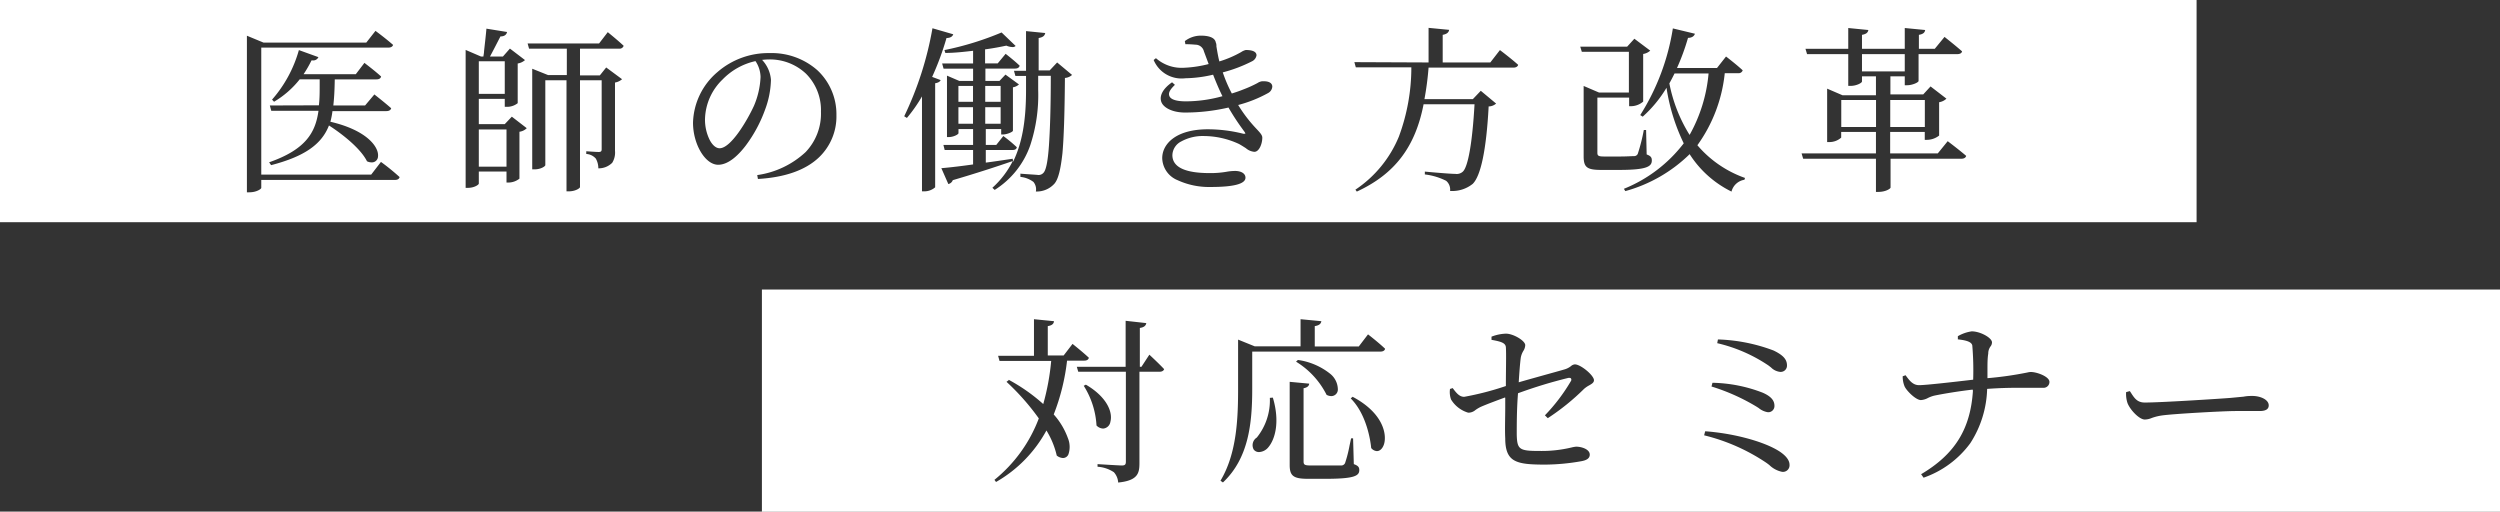 <svg xmlns="http://www.w3.org/2000/svg" viewBox="0 0 315 64.46"><rect x="0" y="0" width="315" height="64.46" fill="#333333" stroke="none"/><defs><style>.cls-1{fill:#fff;}</style></defs><g id="レイヤー_2" data-name="レイヤー 2"><g id="レイヤー_1-2" data-name="レイヤー 1"><path class="cls-1" d="M216.46,42.77l-.09.47a19.4,19.4,0,0,1,6.47,2.82l.31.24a1.89,1.89,0,0,0,1.17.56h.06a.79.79,0,0,0,.78-.82c0-.76-.49-1.3-1.7-1.88a21.66,21.66,0,0,0-7-1.39Zm-52.93,2.59h0l-.23.21a10.33,10.33,0,0,1,3.85,4.18,1.29,1.29,0,0,0,.6.16.83.83,0,0,0,.82-.84,2.57,2.57,0,0,0-1-2,8.36,8.36,0,0,0-4-1.71Zm52.24,2.87h0l-.12.47a25.46,25.46,0,0,1,5.69,2.55l.25.16a2.41,2.41,0,0,0,1.16.53.78.78,0,0,0,.83-.82c0-.68-.47-1.2-1.48-1.64a18.39,18.39,0,0,0-6.33-1.25Zm52.57,1.05-.45.13a3.68,3.68,0,0,0,.18,1.39c.35.88,1.49,2.06,2.17,2.06a2.3,2.3,0,0,0,.87-.19,6.49,6.49,0,0,1,1.51-.35c1.66-.2,7.61-.53,9.08-.53l1.94,0,1.08,0c.76,0,1.14-.24,1.14-.71,0-.74-1.07-1.19-2.06-1.19-.29,0-.64,0-1.11.09l-1.69.16c-1.25.1-8.67.58-10.76.58-1,0-1.34-.61-1.83-1.37Zm-131.53-.81h0l-.26.14a10.42,10.42,0,0,1,1.61,5A1.21,1.21,0,0,0,139,54a1,1,0,0,0,.91-.86c.33-1.23-.48-3.15-3.07-4.66ZM170.42,50h0l-.23.2c2,2,2.49,5.29,2.58,6.25a1,1,0,0,0,.72.39c.41,0,.78-.39.93-1,.3-1.23-.2-3.84-4-5.85ZM160,50.13a7.46,7.46,0,0,1-1.64,5,1.14,1.14,0,0,0-.4,1.5.81.81,0,0,0,.69.33,1.61,1.61,0,0,0,1.19-.64c.82-1,1.45-3.16.54-6.22Zm29.66,0h0c0,.37,0,.77,0,1.2,0,1.31-.06,2.78,0,3.9,0,1.51.36,2.35,1.16,2.79s2,.52,3.89.52a26.76,26.76,0,0,0,4.55-.43c.71-.13,1.05-.39,1.05-.83,0-.66-1-1-1.72-1a4,4,0,0,0-.57.1,16.1,16.1,0,0,1-4.07.44c-2.53,0-2.79-.19-2.84-2.06,0-1.24,0-3.26.16-5.21h0a58.79,58.79,0,0,1,6.37-1.94h.1q.16,0,.21.09a.29.29,0,0,1,0,.29,22.75,22.75,0,0,1-3.29,4.34l.36.36A28.93,28.93,0,0,0,199.59,49a3.46,3.46,0,0,1,.62-.43c.34-.19.63-.36.63-.66,0-.61-1.67-2-2.41-2a.87.87,0,0,0-.5.23,2.36,2.36,0,0,1-.75.39c-.64.19-1.66.47-2.74.77h0c-1.06.3-2.16.6-3.08.87.07-1.18.17-2.47.26-3.11a2.46,2.46,0,0,1,.32-.84,1.47,1.47,0,0,0,.24-.73c0-.56-1.5-1.45-2.43-1.45a5.49,5.49,0,0,0-1.82.38l0,.4c1.09.2,1.76.35,1.81.92.06.84,0,2.95,0,4.9h0A36.66,36.66,0,0,1,184.49,50c-.62,0-1-.5-1.45-1.1l-.34.11a2.78,2.78,0,0,0,.13,1.32A3.77,3.77,0,0,0,185,52a1.38,1.38,0,0,0,.91-.34,4.59,4.59,0,0,1,.72-.42c.93-.4,2.31-.9,3-1.16Zm25.19,4.22h0l-.13.5a24.44,24.44,0,0,1,7.88,3.49l.32.24h0a3.24,3.24,0,0,0,1.62.87.83.83,0,0,0,.94-.9c0-.56-.46-1.16-1.34-1.72-1.94-1.22-5.76-2.24-9.29-2.49Zm33.74-5.12h0c-.31,4.83-2.27,8-6.53,10.52l.31.44a12.31,12.31,0,0,0,5.89-4.35A13.23,13.23,0,0,0,250.38,49c1.36-.1,2.68-.14,3.91-.14,1,0,1.82,0,2.39,0l.72,0a.74.74,0,0,0,.83-.74c0-.67-1.58-1.25-2.35-1.25a1.91,1.91,0,0,0-.41.06,43.75,43.75,0,0,1-5.05.72c0-.36,0-.73,0-1.1,0-.69,0-1.4.1-2a1.48,1.48,0,0,1,.28-.89.84.84,0,0,0,.19-.52c0-.58-1.48-1.39-2.55-1.39a4.83,4.83,0,0,0-1.75.61l0,.4c.69.08,1.73.21,1.82.78a37.36,37.36,0,0,1,.11,4.3c-2.72.32-6,.69-6.82.69s-1.26-.66-1.7-1.25l-.36.13a3.22,3.22,0,0,0,.24,1.28c.24.54,1.41,1.72,2.06,1.72a2.2,2.2,0,0,0,.89-.27,3.83,3.83,0,0,1,.79-.29c1-.21,3-.55,4.83-.76Zm-86.09-1.12V58.59c0,1.38.48,1.74,2.31,1.74h2.23c3.58,0,4.23-.37,4.23-1.09,0-.34-.1-.55-.69-.76l-.09-3.25h-.25c-.07.31-.13.62-.2.92a15.54,15.54,0,0,1-.56,2.19.52.52,0,0,1-.49.31c-.29,0-1,0-1.83,0h-2c-.8,0-.91-.11-.91-.52V48.92c.44-.08.69-.28.71-.58Zm-35.39-.22-.29.22a29.82,29.82,0,0,1,4.07,4.61,18.19,18.19,0,0,1-5.59,7.74l.2.27a16.57,16.57,0,0,0,6.35-6.49,10.53,10.53,0,0,1,1.3,3.16,1.37,1.37,0,0,0,.78.31.74.74,0,0,0,.7-.49,2.9,2.9,0,0,0-.07-2,9.11,9.11,0,0,0-1.79-3,26.89,26.89,0,0,0,1.68-6.78h2.17c.32,0,.51-.12.58-.36-.75-.71-2.05-1.74-2.06-1.75l-1.12,1.46h-2V41.09c.51-.08.76-.28.78-.62l-2.52-.25v4.61h-4.52l.18.65h6.51a30,30,0,0,1-1,5.43,22.52,22.52,0,0,0-4.36-3.06ZM156,42.79V49c0,3.82-.18,8.17-2.22,11.57l.31.22c3.25-3.06,3.69-7.47,3.69-11.79v-4.7h16.16c.32,0,.54-.13.58-.36-.78-.75-2.13-1.8-2.15-1.81l-1.16,1.52h-5.55V41.09c.52-.08.78-.27.83-.62l-2.62-.25v3.42h-5.77ZM138.29,58.48v.33a4.21,4.21,0,0,1,2.06.69,2.13,2.13,0,0,1,.54,1.3c2.49-.25,2.68-1.18,2.68-2.46V46.84h2.53c.3,0,.52-.12.58-.33-.68-.73-1.85-1.81-1.86-1.82l-1,1.53h-.2v-4.9c.49-.07.76-.26.81-.61l-2.6-.29v5.8h-6.15l.18.62h6V58.18c0,.36-.13.47-.51.47S138.32,58.48,138.29,58.48Zm176.71,6H96v-28H315v28Z"/><path class="cls-1" d="M240,9h-5.39V6.82H240V9ZM63.6,11.83H60.33V7.72H63.6v4.11Zm59,1h-1.84v-2h1.84v2Zm3.48,0h-1.94v-2h1.94v2Zm-3.48,2.76h-1.84V13.51h1.84v2.1Zm3.48,0h-1.94V13.51h1.94v2.1ZM236.33,16H232v-3.4h4.38V16Zm6.2,0h-4.36v-3.4h4.36V16Zm-29.64,1h0a19.1,19.1,0,0,1-2.55-6.49c.24-.44.46-.86.65-1.25h4.29A19.28,19.28,0,0,1,212.89,17ZM90.67,18.68c-.45,0-.91-.39-1.26-1.07a5.76,5.76,0,0,1-.58-2.6,7.16,7.16,0,0,1,2.22-5A8.23,8.23,0,0,1,95.19,7.7a3.71,3.71,0,0,1,.64,2A10.33,10.33,0,0,1,95,13.33C94.2,15.08,92.12,18.68,90.67,18.68ZM63.82,21H60.33V16.31h3.49V21ZM34,13.29l.18.67h5.95c-.38,2.72-1.58,4.87-6.22,6.49l.25.36c4.17-1.09,6.35-2.59,7.29-5,1.69,1.08,4,2.91,4.79,4.51a1.3,1.3,0,0,0,.58.14.77.77,0,0,0,.81-.75c.13-1.16-1.36-3.29-6-4.37A9.51,9.51,0,0,0,41.89,14v0h6.77q.53,0,.63-.36c-.8-.71-2.07-1.7-2.12-1.74L46,13.29H42c.1-.9.16-1.88.18-3.29h5.26c.33,0,.52-.12.58-.36C47.22,8.9,46,8,45.92,7.92L44.83,9.35H38.25a14.29,14.29,0,0,0,1-1.74h.14a.7.7,0,0,0,.73-.41l-2.46-.89a16,16,0,0,1-3.38,6.24l.25.27A11.74,11.74,0,0,0,37.76,10h2.52c0,.22,0,.43,0,.63v0c0,.93,0,1.81-.1,2.64Zm165.54-2.46v8.86c0,1.4.42,1.72,2.23,1.72h2.22c3.48,0,4.14-.42,4.14-1.19,0-.35-.1-.56-.65-.76l-.07-3.08h-.29a22.81,22.81,0,0,1-.76,3,.49.49,0,0,1-.47.29c-.26,0-.93.05-1.79.05h-2c-.71,0-.83-.11-.83-.47V12.3h4v1.08h.29a2.37,2.37,0,0,0,1.48-.58v-6a1.7,1.7,0,0,0,.89-.42l-2-1.5-.91,1h-5.91l.2.65h5.93v5.13h-3.76ZM96.89,7.49a6.63,6.63,0,0,1,4.66,1.79,6.48,6.48,0,0,1,1.89,4.79,7,7,0,0,1-1.94,5.1,11.23,11.23,0,0,1-6.09,2.89l.09.49c3.41-.2,6-1.11,7.7-2.73a7.12,7.12,0,0,0,2.19-5.3A7.58,7.58,0,0,0,103,8.86a8.69,8.69,0,0,0-6-2.17,9.78,9.78,0,0,0-6.6,2.39,8.67,8.67,0,0,0-3.08,6.38c0,2.72,1.54,5.3,3.17,5.3,1.37,0,2.67-1.35,3.52-2.48a17.4,17.4,0,0,0,2.41-4.52,11.36,11.36,0,0,0,.72-3.71,4.14,4.14,0,0,0-1.12-2.51h.06C96.39,7.51,96.64,7.49,96.89,7.49Zm55.3,8.8c-4,0-5.75,1.83-5.75,3.64a3.08,3.08,0,0,0,1.93,2.77,9.48,9.48,0,0,0,4.18.86c2.91,0,4.38-.39,4.38-1.17,0-.51-.51-.85-1.32-.85a6.42,6.42,0,0,0-1.11.11,11.83,11.83,0,0,1-2.08.16c-3.12,0-4.7-.76-4.7-2.26a2,2,0,0,1,1.12-1.73,5.65,5.65,0,0,1,2.88-.68,10.63,10.63,0,0,1,4.39,1c.36.2.63.38.87.53a1.87,1.87,0,0,0,1.07.46c.6,0,1-1,1-1.79,0-.31-.27-.61-.74-1.11a17.73,17.73,0,0,1-2.3-3,16.39,16.39,0,0,0,3.76-1.5,1,1,0,0,0,.54-.81c0-.43-.39-.68-1.05-.68h-.25a1.41,1.41,0,0,0-.56.22,14.58,14.58,0,0,1-1.79.81c-.49.2-1,.37-1.45.51a18,18,0,0,1-1.14-2.66,18.06,18.06,0,0,0,3.71-1.41,1,1,0,0,0,.54-.74c0-.44-.47-.67-1.35-.67a1.74,1.74,0,0,0-.58.26,13.42,13.42,0,0,1-2.75,1.18c-.17-.65-.27-1.3-.37-1.88h0c0-.18,0-.34-.08-.5-.12-.72-1.1-.87-1.9-.87a3.3,3.3,0,0,0-2,.69l.07.39a11.9,11.9,0,0,1,1.25.06,1.09,1.09,0,0,1,1.08.83l.6,1.61a14.82,14.82,0,0,1-3.15.47,4.88,4.88,0,0,1-3.49-1.21l-.29.23a3.81,3.81,0,0,0,4,2.3,16,16,0,0,0,3.49-.45c.42,1.07.82,2,1.18,2.71a17.27,17.27,0,0,1-4.61.65c-1.18,0-1.89-.23-2.07-.65s.09-.85.69-1.43l-.36-.32c-1.11.77-1.61,1.65-1.37,2.42s1.41,1.39,3,1.39a24.25,24.25,0,0,0,5.48-.63,29.19,29.19,0,0,0,1.7,2.62l.34.47c.07.11.09.18.07.21s0,0-.07,0a.54.54,0,0,1-.18,0A18.45,18.45,0,0,0,152.19,16.29Zm-93.52-10V23.67h.27c.84,0,1.39-.4,1.39-.54V21.61h3.49V23h.27a2.27,2.27,0,0,0,1.36-.49V16.6a1.58,1.58,0,0,0,.92-.45L64.49,14.7l-.89.94H60.33V12.46H63.6v1h.26A2.16,2.16,0,0,0,65.23,13V8a1.79,1.79,0,0,0,.92-.43l-1.9-1.45-.88,1H61.74c.58-1.08,1-1.93,1.32-2.53.5,0,.76-.22.83-.56l-2.6-.42c-.07.83-.2,1.94-.3,2.84,0,.24-.06.46-.08.67H60.6Zm69.9,15.62,0,.38a3.26,3.26,0,0,1,1.64.63,1.46,1.46,0,0,1,.31,1.21,3,3,0,0,0,2.35-1c.47-.56.77-1.75,1-3.84.17-1.93.27-4.77.31-9.47a1.47,1.47,0,0,0,.9-.38L133.2,7.87l-.94,1h-1.39V4.79c.63-.1.77-.36.83-.63l-2.42-.24v5h-1.52l.18.65h1.34v1.81c0,3.89-.5,6.66-1.63,9L127.6,20l-.39.06c-1.07.16-2.08.31-3,.43V18.9h3.38c.31,0,.49-.12.53-.35a18.24,18.24,0,0,0-1.7-1.41l-.89,1.12h-1.32v-2h1.94v.68h.25c.47,0,1.21-.31,1.23-.47V11a1.5,1.5,0,0,0,.76-.36L126.69,9.4l-.76.8h-1.77V8.64h3.73c.33,0,.52-.12.59-.36-.64-.62-1.76-1.49-1.77-1.5l-1,1.21h-1.59V6.22c1-.13,1.92-.31,2.68-.47a2.2,2.2,0,0,0,.76.18.53.53,0,0,0,.41-.14l-1.77-1.7A37.88,37.88,0,0,1,119,6.31l.11.36c1.16,0,2.37-.14,3.5-.27V8h-3.9l.18.65h3.72V10.2h-1.73l-1.56-.67v7.74h.22c.61,0,1.23-.34,1.23-.49v-.52h1.84v2h-3.74l.16.64h3.58v1.82c-2.18.31-3.59.44-4,.47l.88,2a.77.77,0,0,0,.56-.49c3-.88,5.51-1.7,7.56-2.41a11.47,11.47,0,0,1-2.57,3.37l.29.27a10.84,10.84,0,0,0,4.48-5.62,20.2,20.2,0,0,0,1-7V9.55h1.59c0,4.31-.11,6.93-.23,8.75-.14,2-.36,3.13-.69,3.47a.81.81,0,0,1-.74.27C130.35,22,129.21,21.94,128.57,21.88ZM68.76,10.11h2.62v14h.27c.87,0,1.43-.4,1.43-.54V10.11h2.73v8.68c0,.24-.06.36-.38.36s-1.51-.09-1.56-.09v.34a1.72,1.72,0,0,1,1.2.58,2.46,2.46,0,0,1,.32,1.23,2.41,2.41,0,0,0,1.75-.7A2.44,2.44,0,0,0,77.49,19V10.4a1.81,1.81,0,0,0,.89-.42l-2-1.48-.8,1H73.08V6.13H78a.53.53,0,0,0,.58-.36c-.75-.71-2-1.71-2-1.72l-1.1,1.43h-9l.18.65h4.76V9.46H69.06l-2-.8V21.34h.27c.84,0,1.38-.4,1.38-.53V10.11Zm47.41,2h0v12h.29a2.07,2.07,0,0,0,1.37-.51V10.49c.37-.06.62-.2.69-.4l-1.07-.4a35.81,35.81,0,0,0,1.81-4.9c.45,0,.75-.17.85-.47l-2.62-.76a42.11,42.11,0,0,1-3.56,11.09l.34.21a19,19,0,0,0,1.9-2.71Zm54.48-4.28h0l.18.65h7a25.07,25.07,0,0,1-1.57,8.73,14.81,14.81,0,0,1-5.48,6.69l.18.24c4.76-2.2,7.36-5.59,8.41-11h6.42c-.27,4.83-.82,7.93-1.49,8.5a1.14,1.14,0,0,1-.92.27c-.52,0-2.4-.15-3.85-.29v.36a8,8,0,0,1,2.68.8,1.44,1.44,0,0,1,.5,1.28h0a4.12,4.12,0,0,0,2.86-.9c1-1,1.71-4.24,2-9.75a1.45,1.45,0,0,0,.94-.36l-1.93-1.61-1,1.05h-6.1A37.85,37.85,0,0,0,180,8.52h10.69c.32,0,.54-.13.6-.35-.83-.75-2.24-1.82-2.3-1.86l-1.21,1.56h-6V4.39c.5-.09.76-.29.81-.63L180,3.51V7.87Zm42.26,11.62h0a13.14,13.14,0,0,0,5.26,4.69,2,2,0,0,1,1.63-1.49l.07-.23a14,14,0,0,1-6-4.12,18.8,18.8,0,0,0,3.45-9.08H219a.53.53,0,0,0,.58-.36c-.78-.73-2.09-1.73-2.1-1.74l-1.14,1.45H211.3a28.16,28.16,0,0,0,1.39-3.8c.47,0,.77-.2.87-.52l-2.78-.67a28.76,28.76,0,0,1-4.11,10.92l.31.2a15.64,15.64,0,0,0,3-3.64,24.46,24.46,0,0,0,2.17,7,17.93,17.93,0,0,1-7.54,5.73l.18.29a18.65,18.65,0,0,0,8.12-4.67ZM227,19.33l.2.67h9.17v4.18h.3c.93,0,1.54-.41,1.54-.55V20h8.93c.32,0,.54-.13.6-.36-.86-.74-2.31-1.84-2.33-1.85l-1.25,1.54h-6V16.62h4.36v1h.29a2.51,2.51,0,0,0,1.52-.54v-4.2a1.71,1.71,0,0,0,.92-.45l-2-1.54-.92,1h-4.14V9.62H240v1.12h.31c.65,0,1.43-.36,1.43-.54V6.82h4.88c.34,0,.56-.13.6-.35-.86-.76-2.2-1.81-2.21-1.82l-1.23,1.5h-2V4.39c.51-.09.74-.26.79-.61L240,3.53V6.15h-5.39V4.39c.51-.09.75-.27.8-.61l-2.53-.25V6.15h-5.39l.2.67h5.19v4h.32c.68,0,1.41-.36,1.41-.56V9.62h1.76V12h-4.22l-1.93-.83V17.9h.27a2.22,2.22,0,0,0,1.5-.56v-.72h4.38v2.71ZM31.11,4.5V24.23h.31c.9,0,1.5-.42,1.5-.56v-1H49.77c.32,0,.52-.12.58-.36A27.51,27.51,0,0,0,48,20.4L46.77,22H32.92V6h16c.33,0,.54-.12.61-.34-.84-.75-2.2-1.76-2.22-1.77L46.15,5.37H33.21ZM276.77,28H0V0H276.77V28Z"/></g></g></svg>